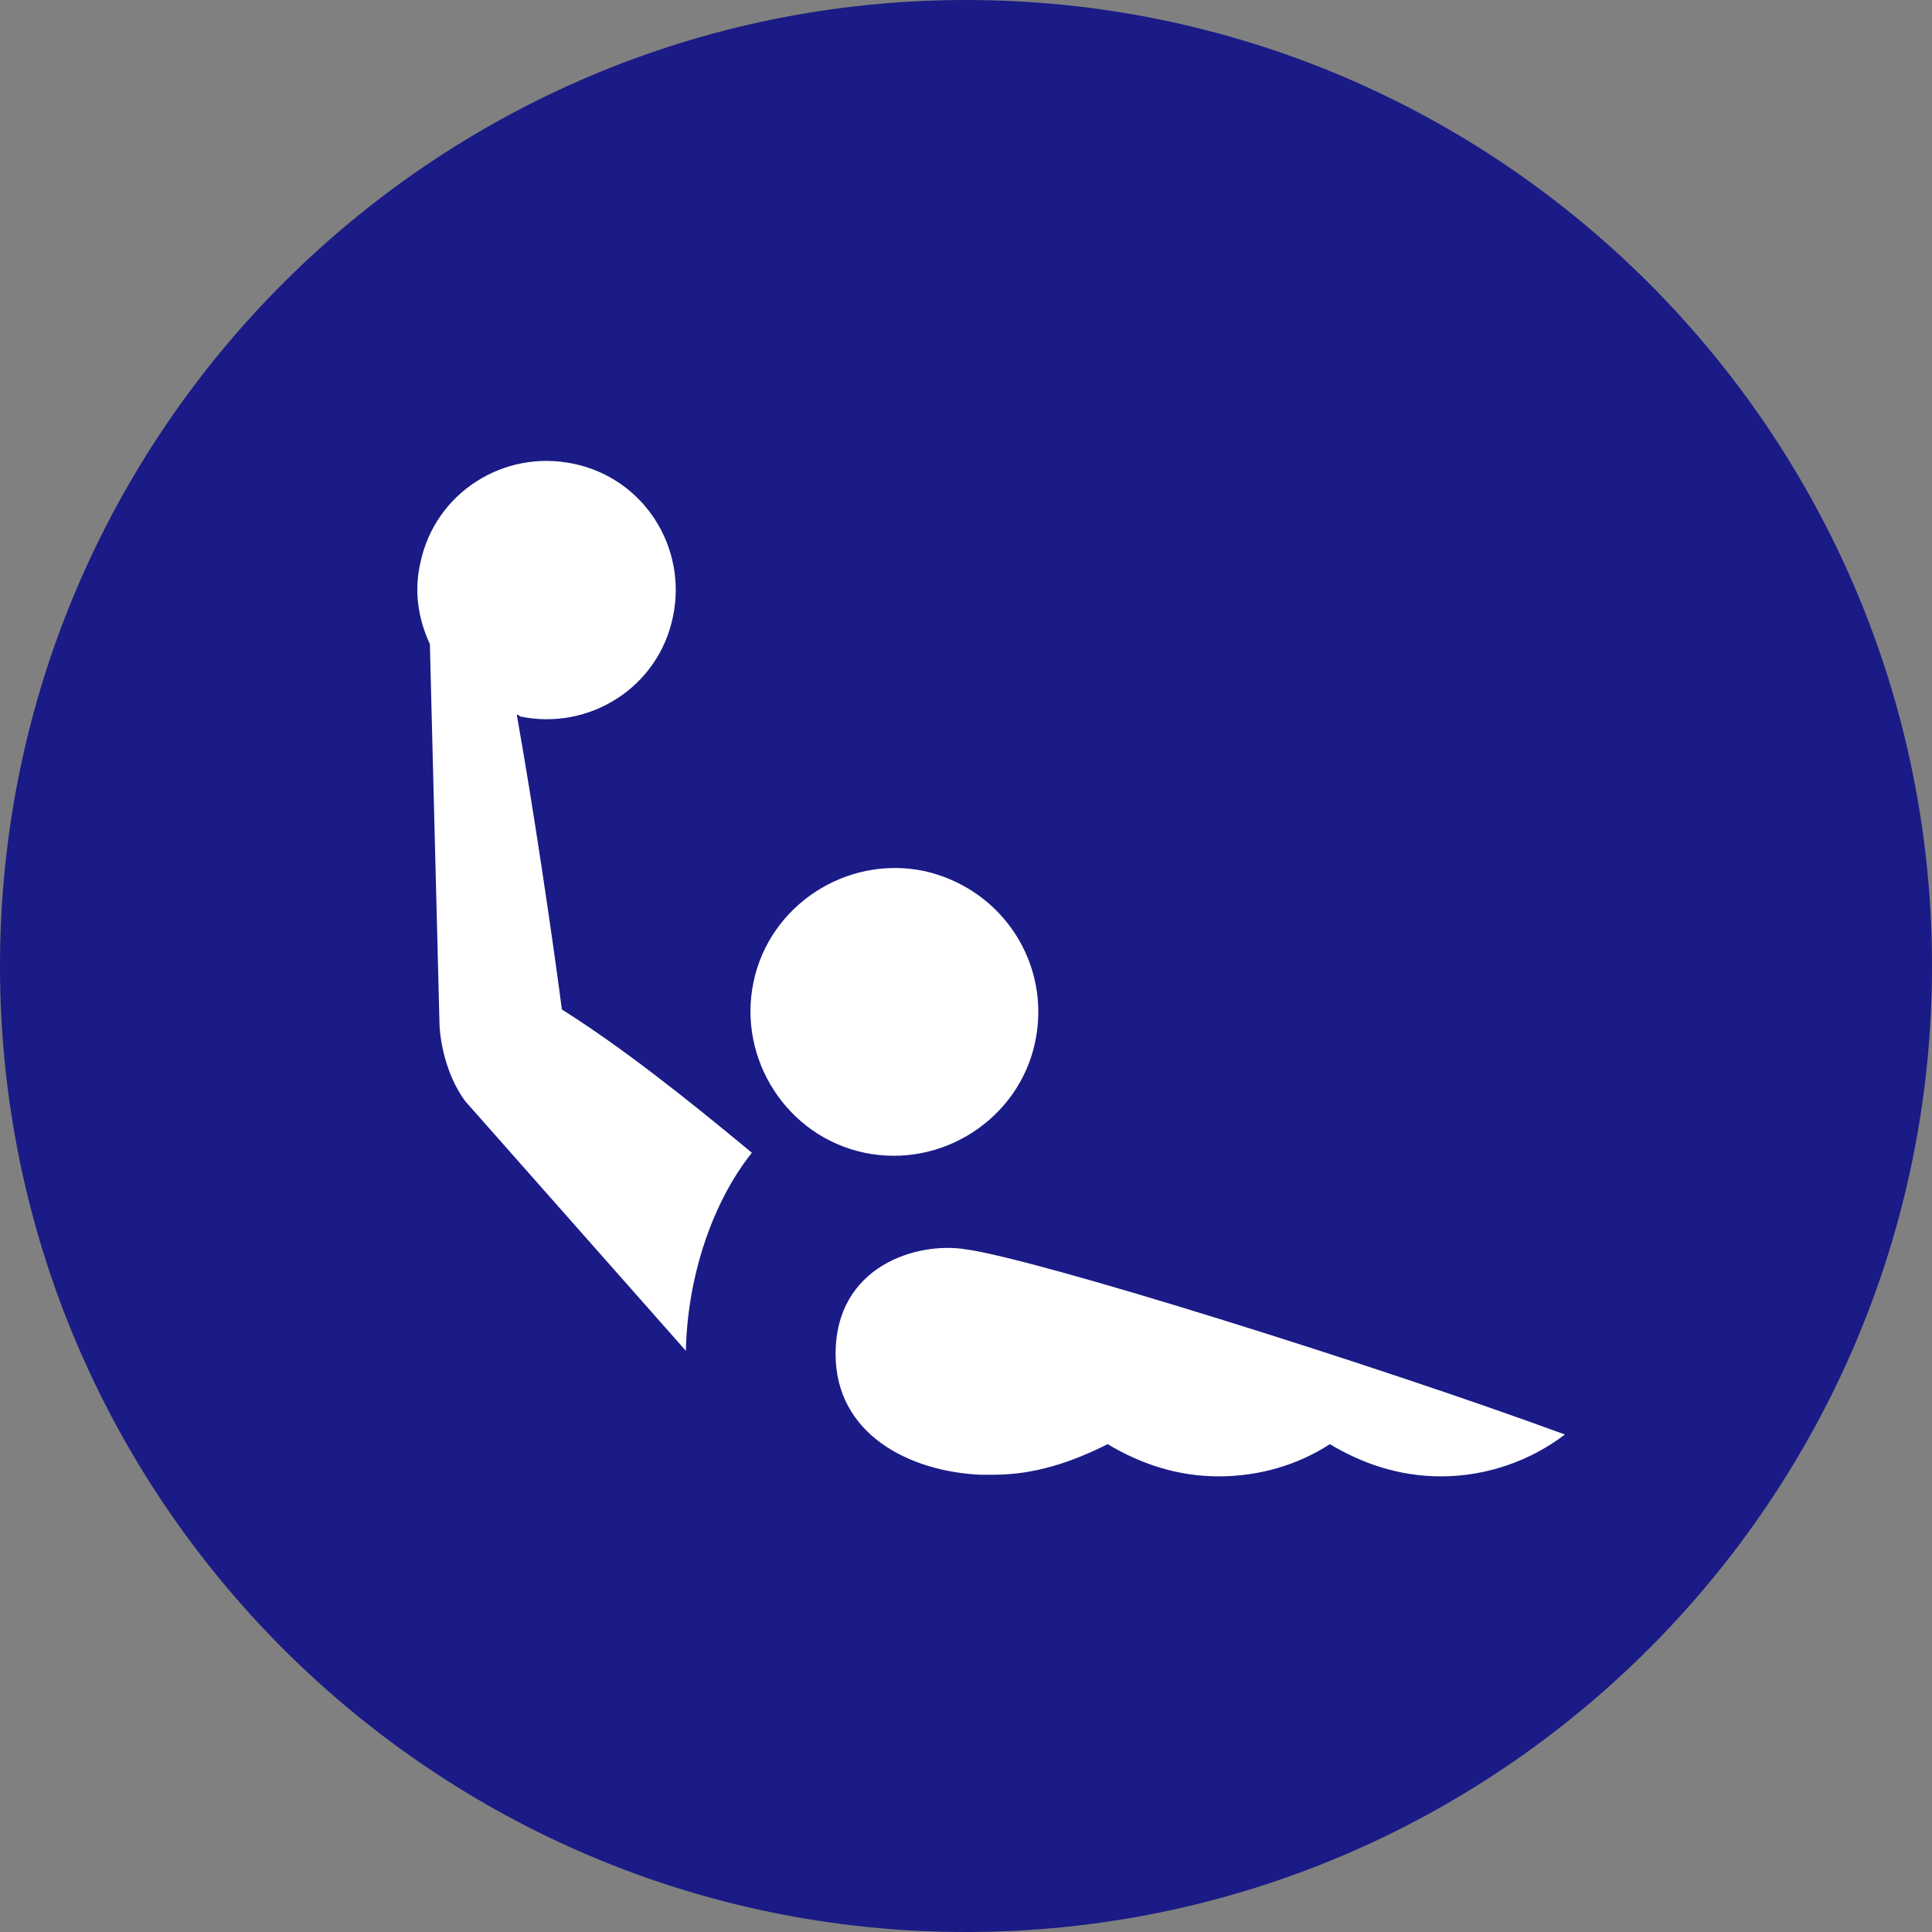 <?xml version="1.0" encoding="utf-8"?>
<!-- Generator: Adobe Illustrator 24.1.2, SVG Export Plug-In . SVG Version: 6.00 Build 0)  -->
<svg version="1.1" id="Layer_1" xmlns="http://www.w3.org/2000/svg" xmlns:xlink="http://www.w3.org/1999/xlink" x="0px" y="0px"
	 viewBox="0 0 120 120" style="enable-background:new 0 0 120 120;" xml:space="preserve">
<rect x="0" y="0" width="120" height="120" fill="#808080" stroke="none"/>
<style type="text/css">
	.st0{fill:#1a1b86;}
	.st1{fill:#FFFFFF;}
</style>
<path class="st0" d="M120,60c0,33.1-26.9,60-60,60S0,93.1,0,60C0,26.9,26.9,0,60,0S120,26.9,120,60"/>
<path class="st1" d="M64.3,64.7c-1,4.8-5.8,7.9-10.6,6.9c-4.8-1-7.9-5.8-6.9-10.6c1-4.8,5.8-7.9,10.6-6.9
	C62.3,55.2,65.3,59.9,64.3,64.7"/>
<path class="st1" d="M61.7,91.6c-0.3,0-0.6,0-0.8,0c-4.4-0.2-9-2.5-9-7.5c0-5.5,5.1-7,8.1-6.5c4.4,0.6,25.2,7.1,37.2,11.5
	c-2.1,1.6-4.8,2.6-7.7,2.6c-2.6,0-4.9-0.8-6.9-2c-2,1.3-4.4,2-6.9,2c-2.6,0-4.9-0.8-6.9-2C66.6,90.8,64.3,91.6,61.7,91.6"/>
<path class="st1" d="M34.9,62.7c-0.6-4.6-1.8-12.7-2.8-18.3c0.1,0,0.1,0,0.2,0.1c4.3,0.9,8.6-1.8,9.5-6.2c0.9-4.3-1.8-8.6-6.2-9.5
	c-4.3-0.9-8.6,1.8-9.5,6.2c-0.4,1.8-0.1,3.5,0.6,5l0.6,23.7c0.1,1.7,0.7,3.5,1.6,4.7l13.7,15.5c0.1-4.7,1.7-9.3,4.1-12.3
	C42.6,68.2,38.7,65.1,34.9,62.7"/>
</svg>
